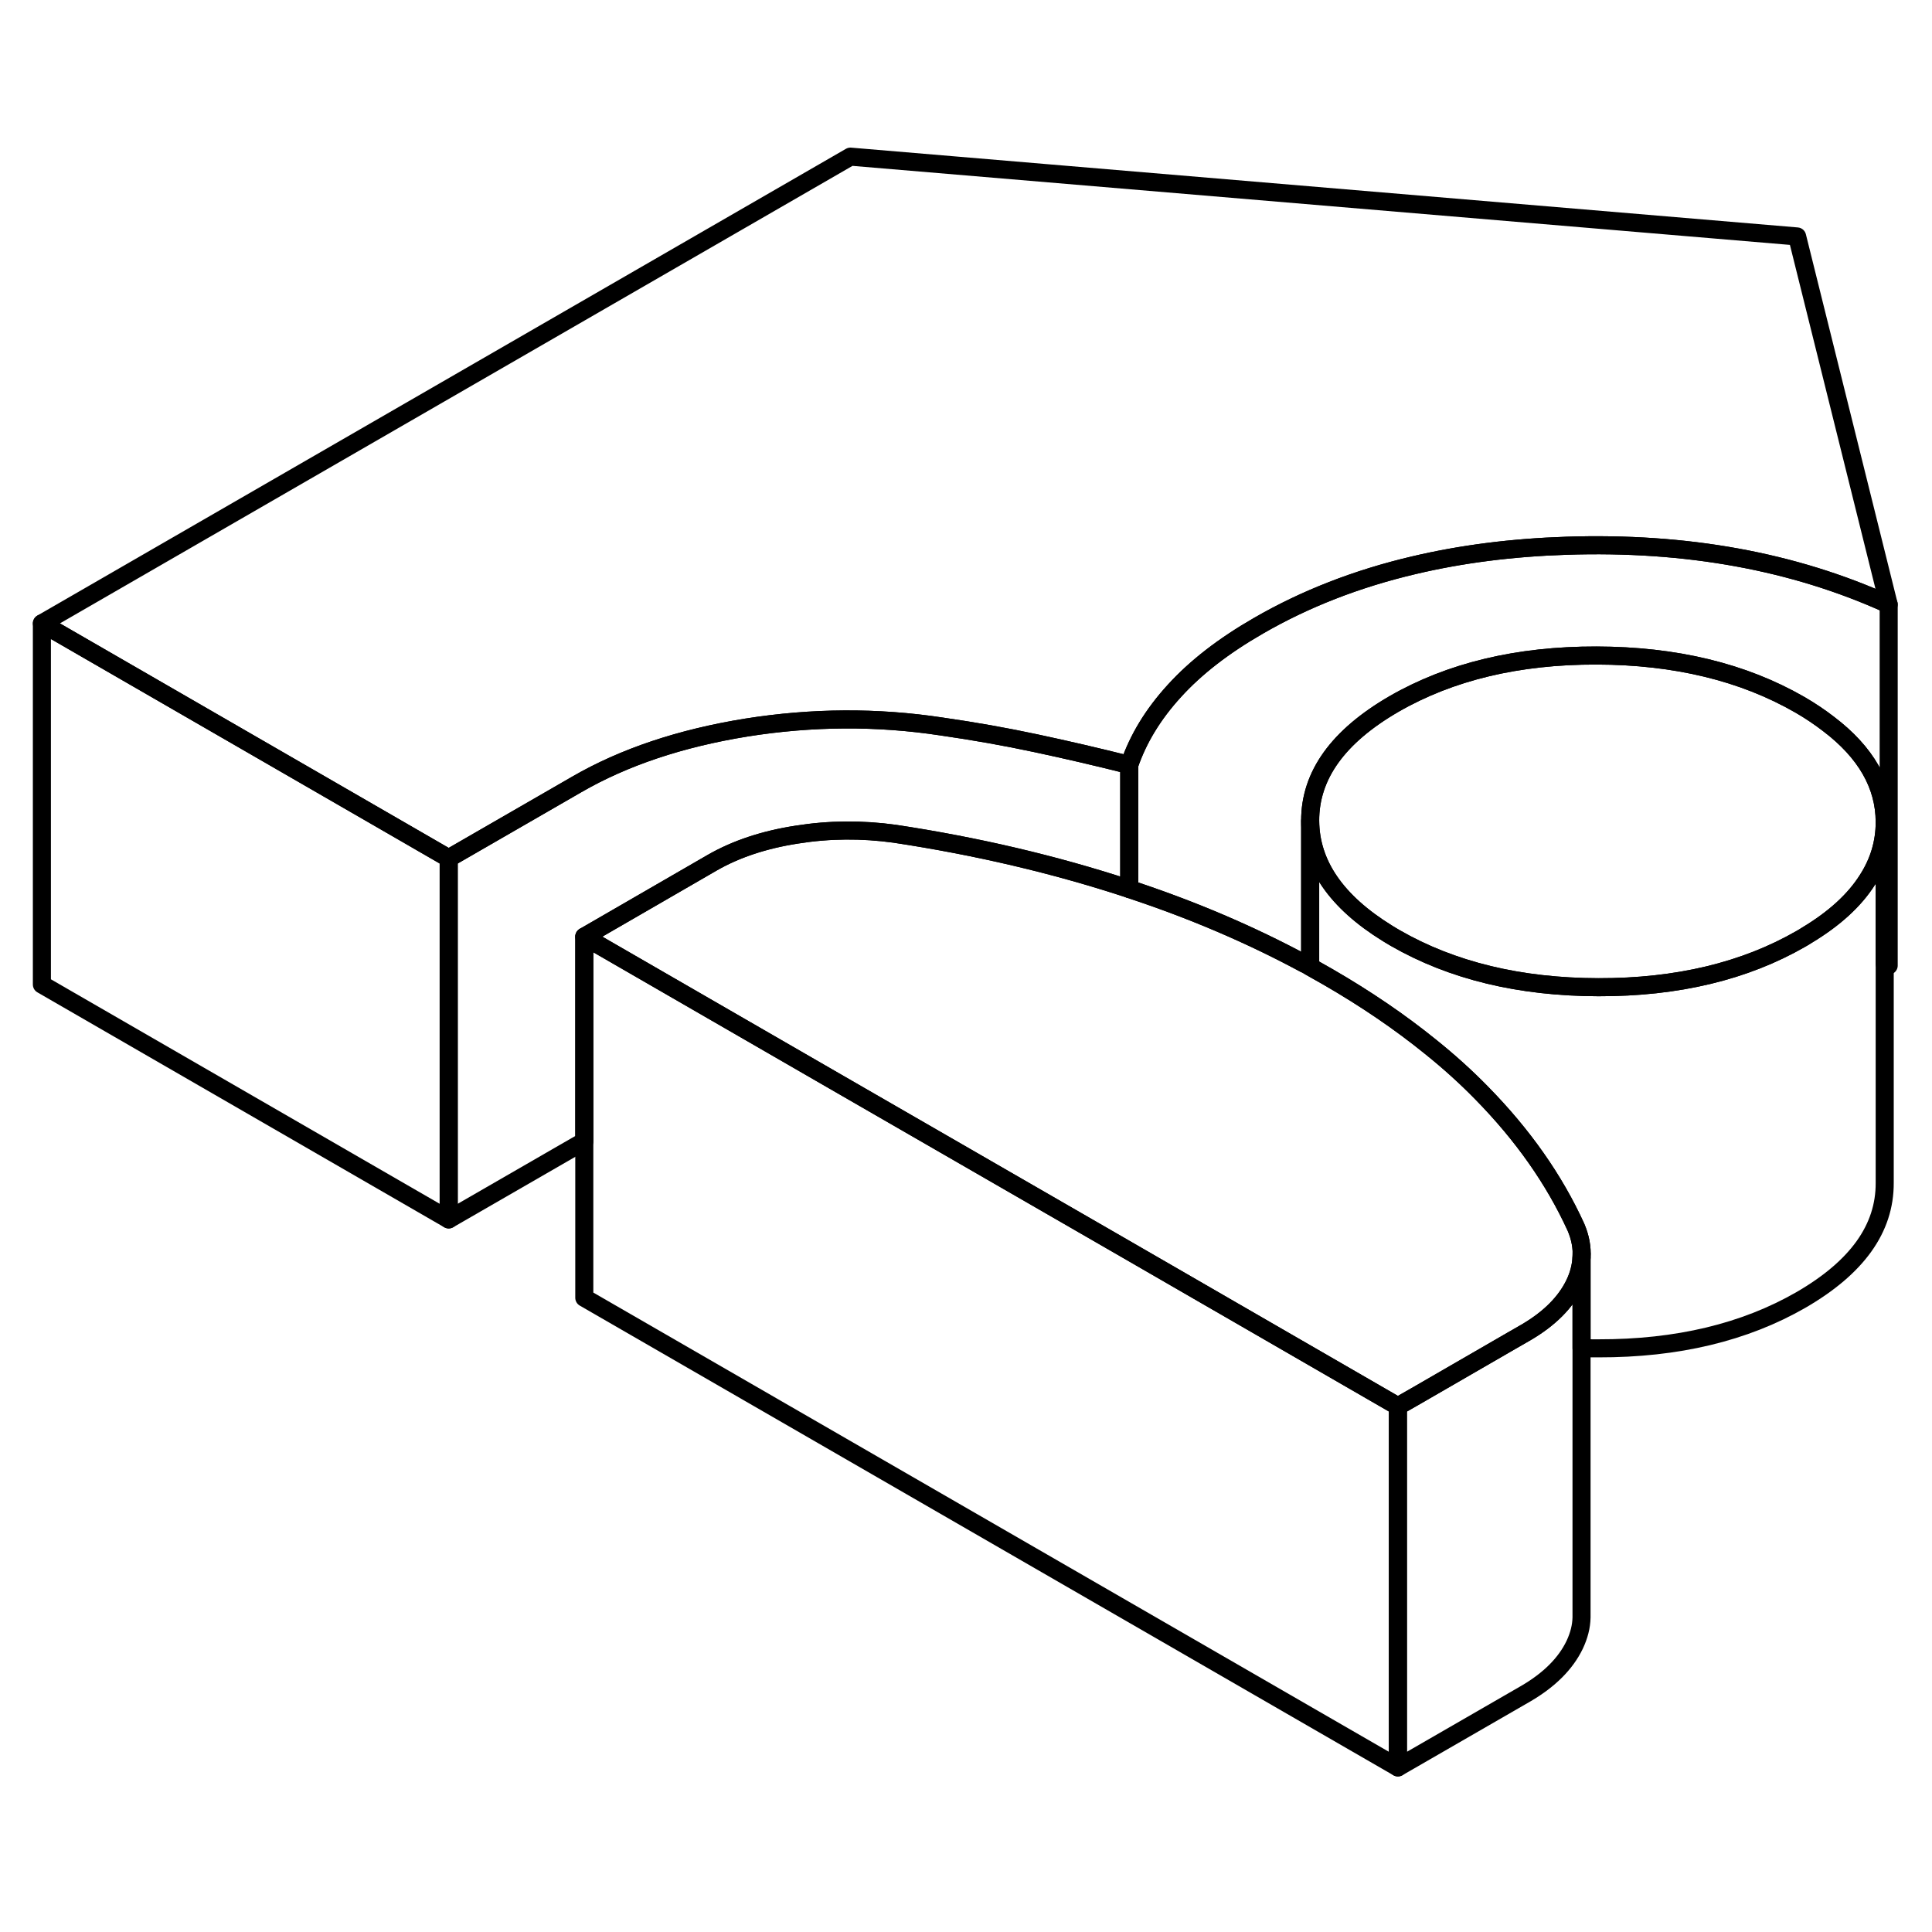 <svg viewBox="0 0 107 94" fill="none" xmlns="http://www.w3.org/2000/svg" height="48" width="48" stroke-width="1px"
     stroke-linecap="round" stroke-linejoin="round">
    <path d="M57.381 34.665C55.701 34.305 53.951 33.995 52.141 33.735C48.581 33.195 44.981 33.215 41.331 33.795C37.681 34.385 34.551 35.435 31.941 36.945L24.851 41.035V61.035L31.941 56.945C32.081 56.865 32.221 56.785 32.361 56.715V45.375L39.451 41.275C40.761 40.525 42.311 40.005 44.121 39.725C45.931 39.435 47.741 39.425 49.551 39.675C54.111 40.365 58.401 41.375 62.431 42.695C62.471 42.705 62.501 42.715 62.541 42.735V35.865C60.791 35.425 59.071 35.025 57.381 34.665Z" stroke="currentColor" stroke-linejoin="round"/>
    <path d="M104.601 26.975V46.975C104.531 46.945 104.451 46.905 104.381 46.875V39.015C104.371 36.975 103.341 35.165 101.271 33.595C100.791 33.225 100.261 32.865 99.671 32.525C96.541 30.725 92.791 29.815 88.421 29.805C84.061 29.795 80.321 30.695 77.211 32.485C74.101 34.285 72.551 36.445 72.561 38.965V46.715C72.451 46.755 72.341 46.805 72.231 46.865C69.241 45.255 66.011 43.875 62.541 42.735V35.865C63.031 34.425 63.861 33.055 65.041 31.765C66.221 30.465 67.771 29.265 69.701 28.155C72.281 26.665 75.151 25.545 78.301 24.805C80.921 24.185 83.731 23.825 86.751 23.725C93.391 23.505 99.341 24.585 104.601 26.975Z" stroke="currentColor" stroke-linejoin="round"/>
    <path d="M104.381 39.015V39.035C104.381 40.175 104.061 41.245 103.421 42.235C102.711 43.355 101.601 44.375 100.071 45.295C99.961 45.365 99.851 45.435 99.741 45.495C96.631 47.285 92.891 48.185 88.521 48.175C84.161 48.165 80.411 47.255 77.281 45.455C77.131 45.365 76.971 45.275 76.831 45.185C74.001 43.435 72.581 41.365 72.561 38.965C72.551 36.445 74.101 34.285 77.211 32.485C80.321 30.695 84.061 29.795 88.421 29.805C92.791 29.815 96.541 30.725 99.671 32.525C100.261 32.865 100.791 33.225 101.271 33.595C103.341 35.165 104.371 36.975 104.381 39.015Z" stroke="currentColor" stroke-linejoin="round"/>
    <path d="M104.6 26.975C99.34 24.585 93.39 23.505 86.75 23.725C83.73 23.825 80.92 24.185 78.3 24.805C75.15 25.545 72.28 26.665 69.7 28.155C67.77 29.265 66.22 30.465 65.04 31.765C63.86 33.055 63.03 34.425 62.54 35.865C60.79 35.425 59.07 35.025 57.38 34.665C55.7 34.305 53.95 33.995 52.14 33.735C48.58 33.195 44.98 33.215 41.33 33.795C37.68 34.385 34.55 35.435 31.94 36.945L24.85 41.035L19.64 38.025L2.32 28.025L47.1 2.175L99.53 6.595L104.6 26.975Z" stroke="currentColor" stroke-linejoin="round"/>
    <path d="M87.59 63.155C87.56 63.635 87.44 64.115 87.21 64.595C86.71 65.635 85.81 66.535 84.51 67.295L83.71 67.755L78.4 70.825L77.42 71.385L62.29 62.645L46.2 53.365L32.36 45.375L39.45 41.275C40.76 40.525 42.31 40.005 44.12 39.725C45.93 39.435 47.74 39.425 49.55 39.675C54.11 40.365 58.4 41.375 62.43 42.695C62.47 42.705 62.5 42.715 62.54 42.735C66.01 43.875 69.24 45.255 72.23 46.865C72.34 46.925 72.45 46.985 72.56 47.045C72.89 47.235 73.22 47.415 73.55 47.605C75.66 48.825 77.55 50.115 79.24 51.485C80.25 52.295 81.19 53.145 82.05 54.025C84.34 56.355 86.08 58.835 87.28 61.465C87.52 62.025 87.63 62.595 87.59 63.155Z" stroke="currentColor" stroke-linejoin="round"/>
    <path d="M24.85 41.035V61.035L2.32 48.025V28.025L19.64 38.025L24.85 41.035Z" stroke="currentColor" stroke-linejoin="round"/>
    <path d="M87.59 63.155V83.075C87.58 83.585 87.45 84.085 87.21 84.595C86.71 85.635 85.81 86.535 84.51 87.295L77.42 91.385V71.385L78.4 70.825L83.71 67.755L84.51 67.295C85.81 66.535 86.71 65.635 87.21 64.595C87.44 64.115 87.56 63.635 87.59 63.155Z" stroke="currentColor" stroke-linejoin="round"/>
    <path d="M87.59 63.155V62.925" stroke="currentColor" stroke-linejoin="round"/>
    <path d="M77.42 71.385V91.385L32.36 65.375V45.375L46.2 53.365L62.29 62.645L77.42 71.385Z" stroke="currentColor" stroke-linejoin="round"/>
    <path d="M104.381 39.035V59.015C104.391 61.545 102.851 63.695 99.741 65.495C96.631 67.285 92.891 68.185 88.521 68.175C88.211 68.175 87.901 68.175 87.591 68.165V63.155C87.631 62.595 87.52 62.025 87.281 61.465C86.081 58.835 84.341 56.355 82.051 54.025C81.191 53.145 80.251 52.295 79.241 51.485C77.551 50.115 75.661 48.825 73.551 47.605C73.221 47.415 72.891 47.235 72.561 47.045V38.965C72.581 41.365 74.001 43.435 76.831 45.185C76.971 45.275 77.13 45.365 77.281 45.455C80.41 47.255 84.161 48.165 88.521 48.175C92.891 48.185 96.631 47.285 99.741 45.495C99.851 45.435 99.961 45.365 100.071 45.295C101.601 44.375 102.711 43.355 103.421 42.235C104.061 41.245 104.381 40.175 104.381 39.035Z" stroke="currentColor" stroke-linejoin="round"/>
</svg>